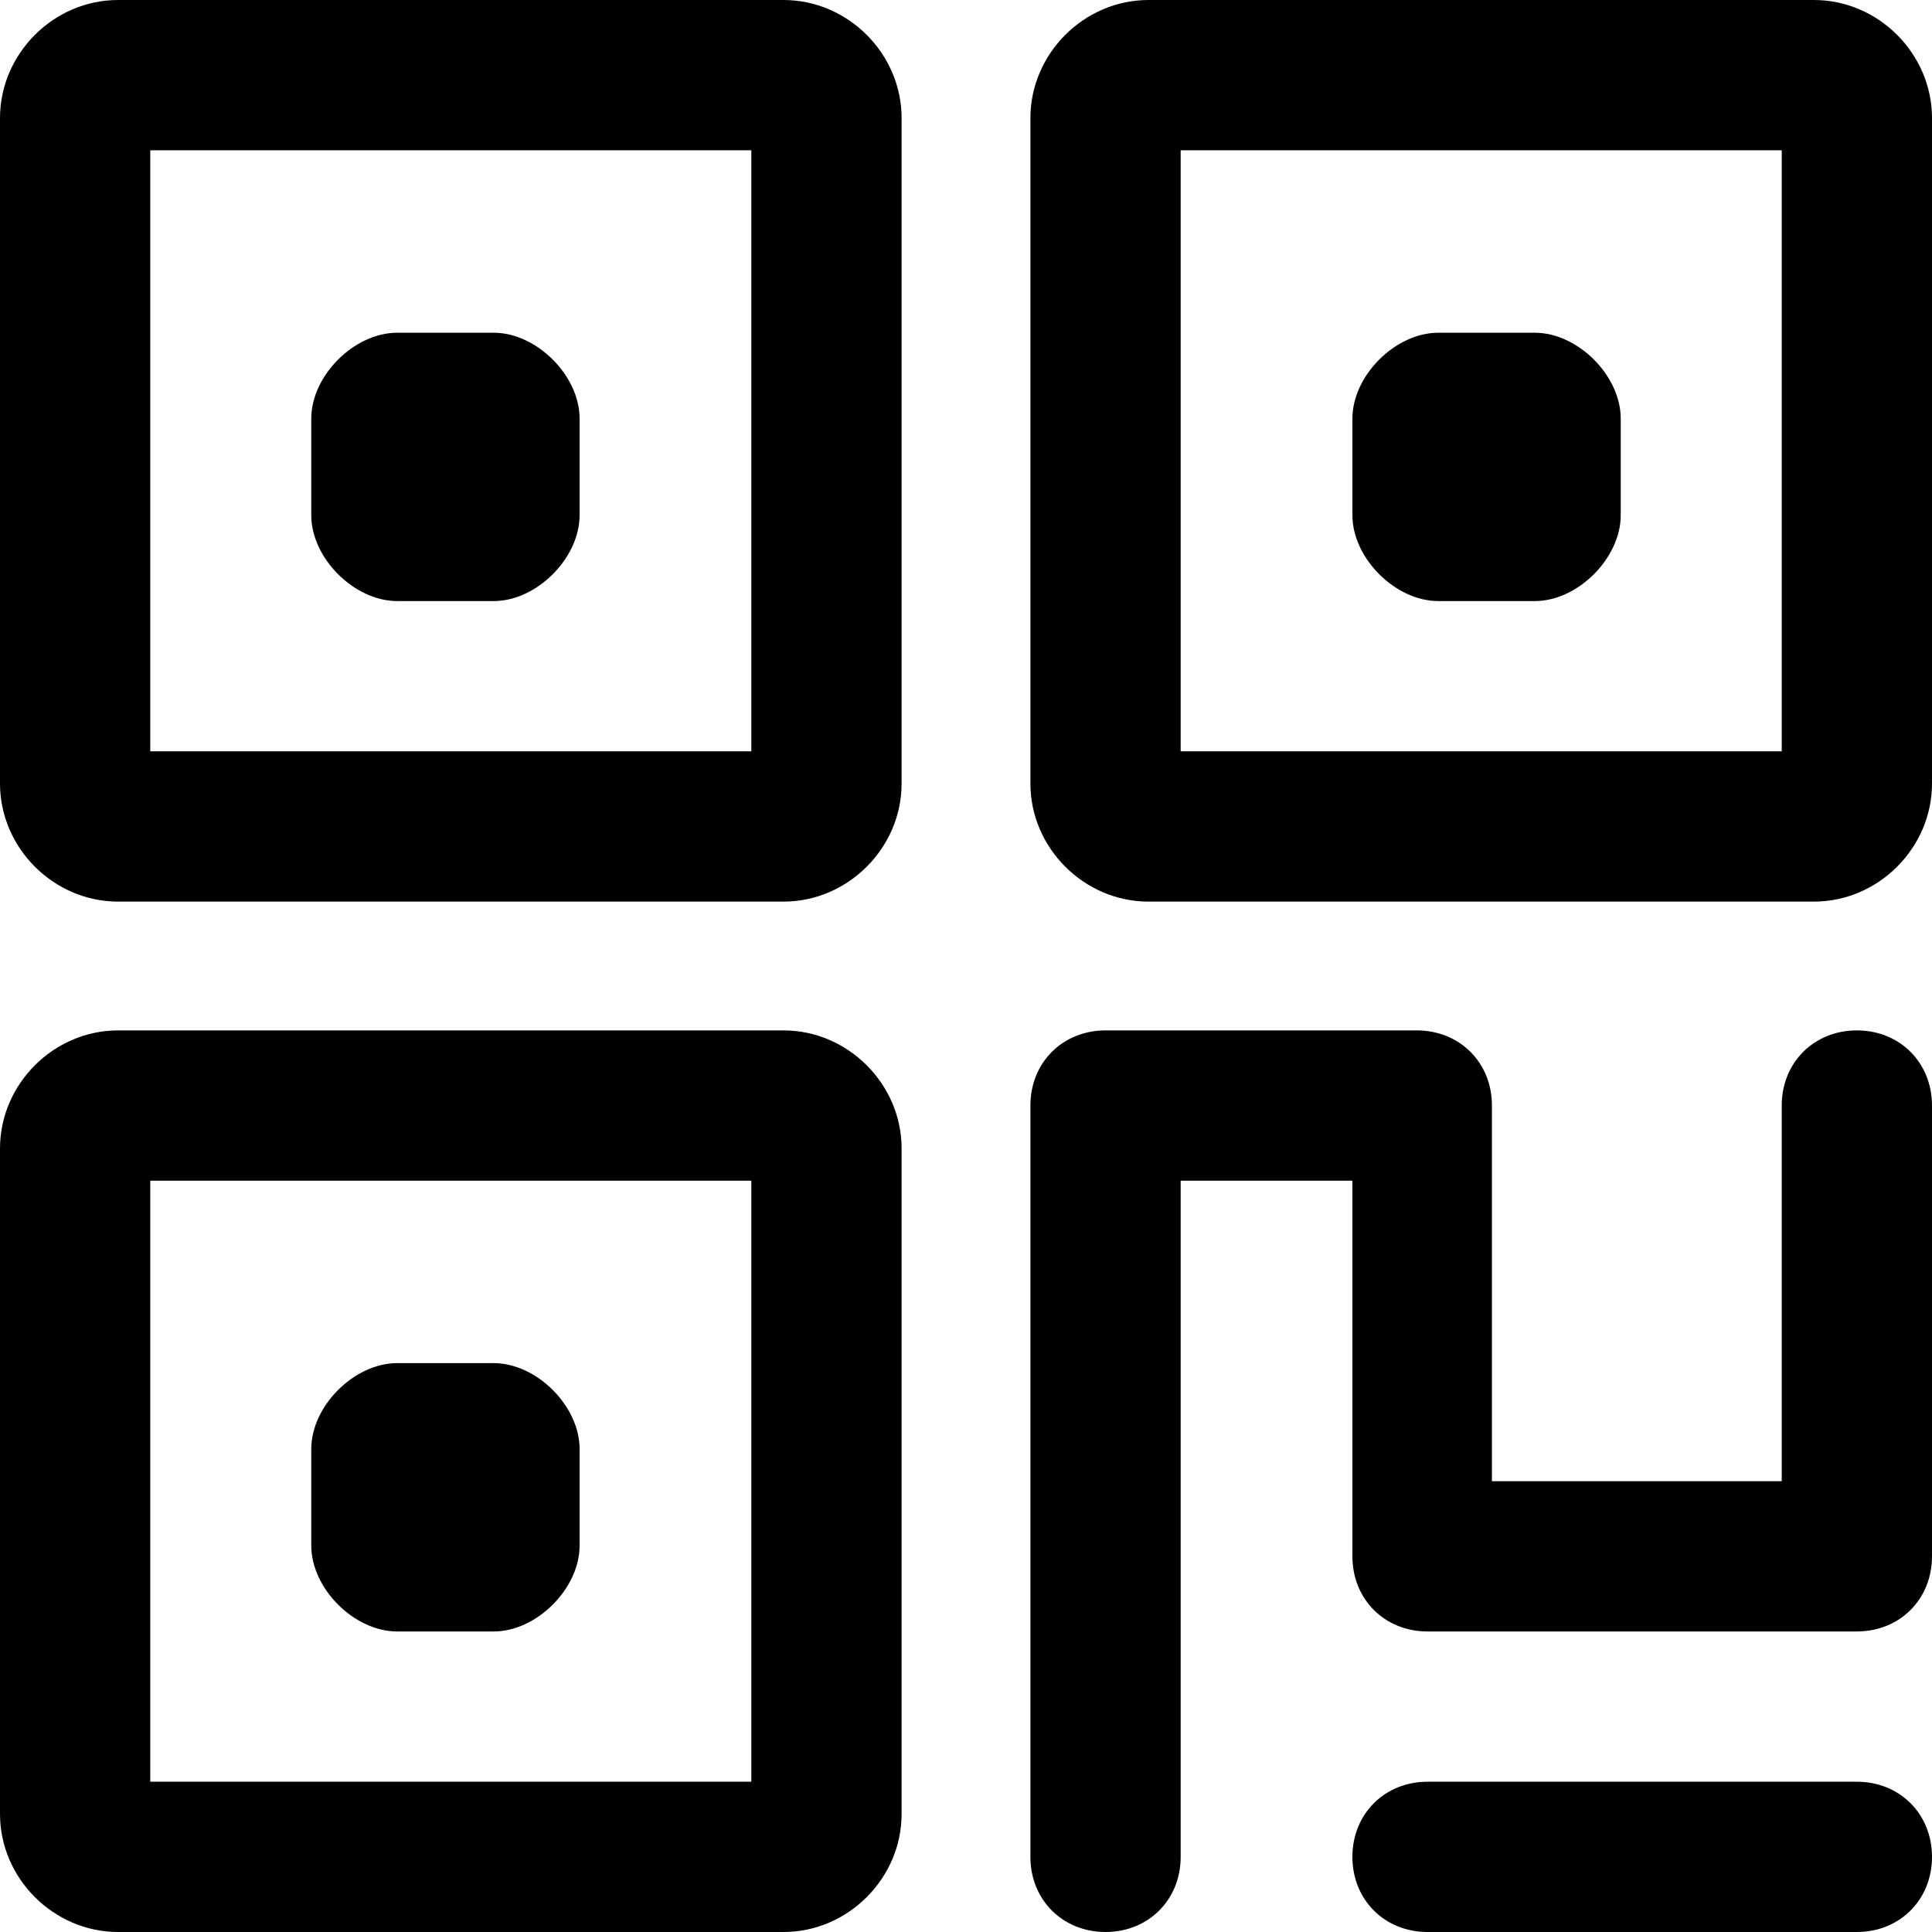 <?xml version="1.0" encoding="utf-8"?>
<!-- Generator: Adobe Illustrator 22.0.0, SVG Export Plug-In . SVG Version: 6.00 Build 0)  -->
<svg version="1.1" id="图层_1" xmlns="http://www.w3.org/2000/svg" xmlns:xlink="http://www.w3.org/1999/xlink" x="0px" y="0px"
	 viewBox="0 0 18 18" style="enable-background:new 0 0 18 18;" xml:space="preserve">
<g>
	<path d="M7.3,8.4H1.1C0.5,8.4,0,7.9,0,7.3V1.1C0,0.5,0.5,0,1.1,0h6.2c0.6,0,1.1,0.5,1.1,1.1v6.2C8.4,7.9,7.9,8.4,7.3,8.4L7.3,8.4z
		 M1.4,7H7V1.4H1.4V7z M16.9,8.4h-6.2c-0.6,0-1.1-0.5-1.1-1.1V1.1c0-0.6,0.5-1.1,1.1-1.1h6.2C17.5,0,18,0.5,18,1.1v6.2
		C18,7.9,17.5,8.4,16.9,8.4L16.9,8.4z M11,7h5.6V1.4H11V7z M7.3,18H1.1C0.5,18,0,17.5,0,16.9v-6.2c0-0.6,0.5-1.1,1.1-1.1h6.2
		c0.6,0,1.1,0.5,1.1,1.1v6.2C8.4,17.5,7.9,18,7.3,18L7.3,18z M1.4,16.6H7V11H1.4V16.6z M1.4,16.6"/>
	<path d="M5.4,4.8c0,0.4-0.4,0.8-0.8,0.8H3.7c-0.4,0-0.8-0.4-0.8-0.8V3.9c0-0.4,0.4-0.8,0.8-0.8h0.9c0.4,0,0.8,0.4,0.8,0.8V4.8z
		 M15.1,4.8c0,0.4-0.4,0.8-0.8,0.8h-0.9c-0.4,0-0.8-0.4-0.8-0.8V3.9c0-0.4,0.4-0.8,0.8-0.8h0.9c0.4,0,0.8,0.4,0.8,0.8V4.8z
		 M5.4,14.4c0,0.4-0.4,0.8-0.8,0.8H3.7c-0.4,0-0.8-0.4-0.8-0.8v-0.9c0-0.4,0.4-0.8,0.8-0.8h0.9c0.4,0,0.8,0.4,0.8,0.8V14.4z
		 M10.3,18c-0.4,0-0.7-0.3-0.7-0.7v-7c0-0.4,0.3-0.7,0.7-0.7h2.9c0.4,0,0.7,0.3,0.7,0.7v3.5h2.7v-3.5c0-0.4,0.3-0.7,0.7-0.7
		c0.4,0,0.7,0.3,0.7,0.7v4.2c0,0.4-0.3,0.7-0.7,0.7h-4c-0.4,0-0.7-0.3-0.7-0.7V11H11v6.3C11,17.7,10.7,18,10.3,18L10.3,18z M10.3,18
		"/>
	<path d="M17.3,18h-4c-0.4,0-0.7-0.3-0.7-0.7c0-0.4,0.3-0.7,0.7-0.7h4c0.4,0,0.7,0.3,0.7,0.7C18,17.7,17.7,18,17.3,18L17.3,18z
		 M17.3,18"/>
</g>
</svg>
